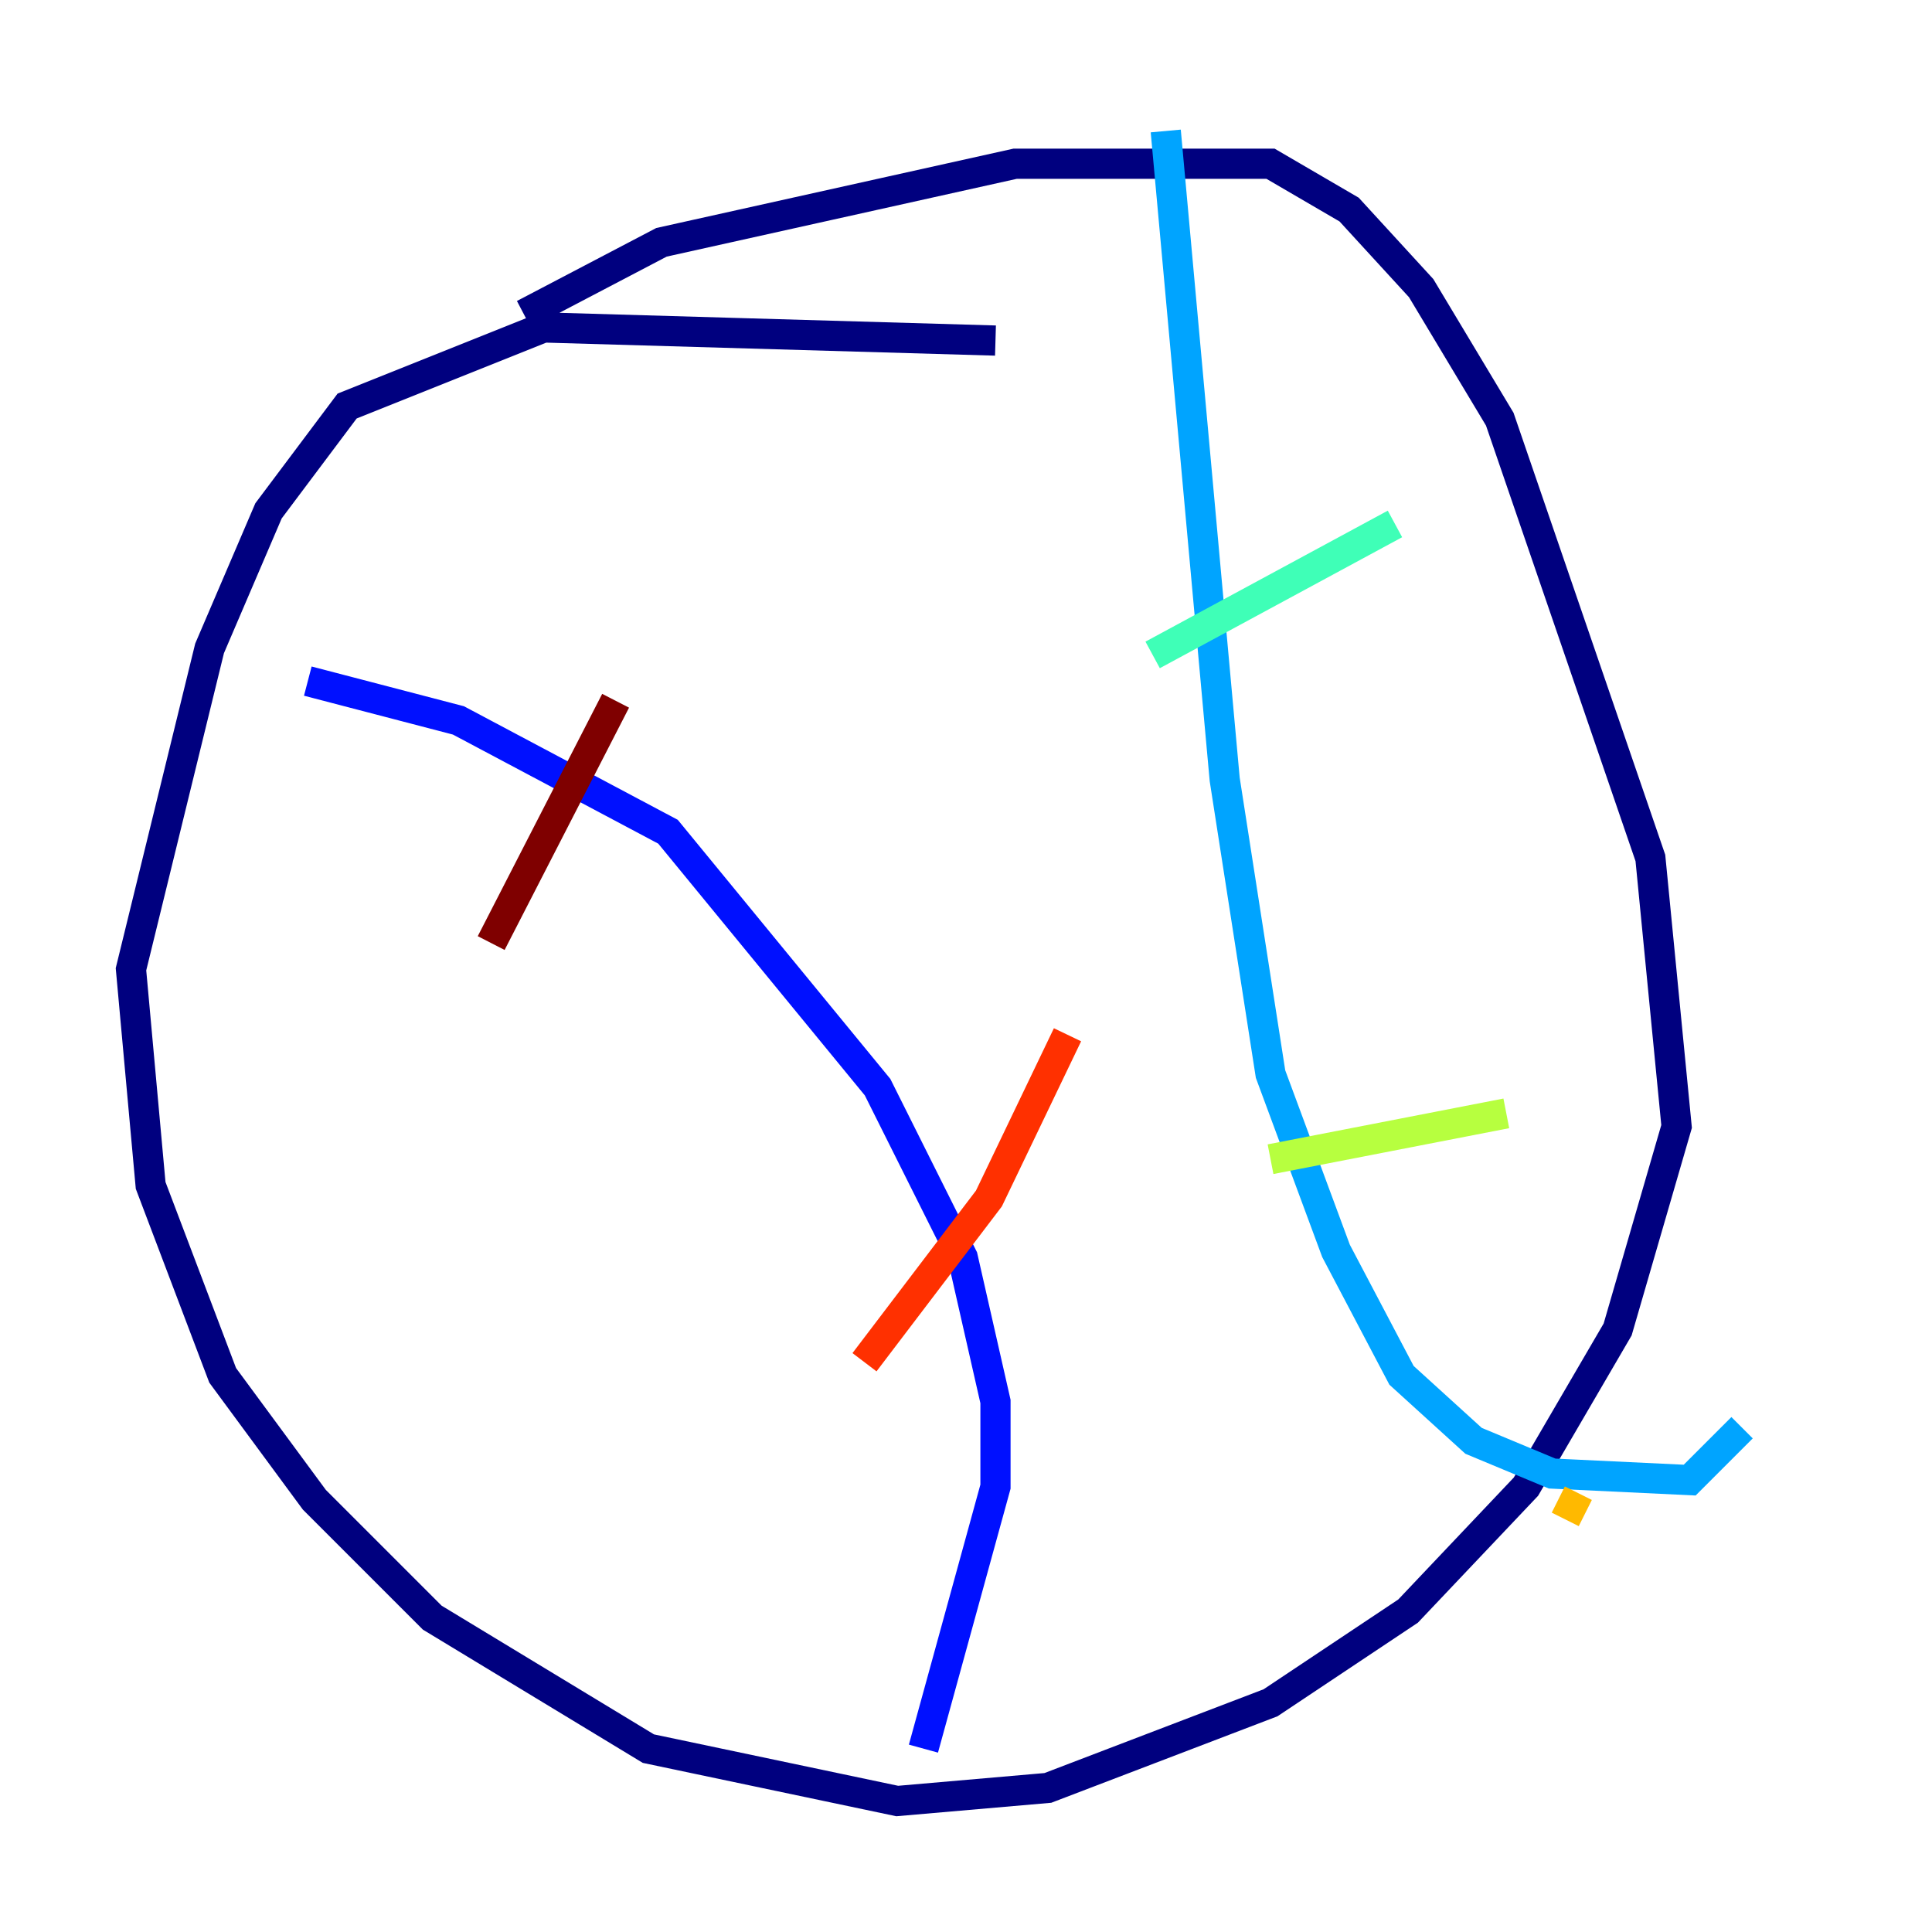 <?xml version="1.0" encoding="utf-8" ?>
<svg baseProfile="tiny" height="128" version="1.2" viewBox="0,0,128,128" width="128" xmlns="http://www.w3.org/2000/svg" xmlns:ev="http://www.w3.org/2001/xml-events" xmlns:xlink="http://www.w3.org/1999/xlink"><defs /><polyline fill="none" points="65.953,22.563 36.014,21.695 22.997,26.902 17.79,33.844 13.885,42.956 8.678,64.217 9.98,78.536 14.752,91.119 20.827,99.363 28.637,107.173 42.956,115.851 59.444,119.322 69.424,118.454 84.176,112.814 93.288,106.739 101.098,98.495 107.173,88.081 111.078,74.63 109.342,56.841 99.363,27.77 94.156,19.091 89.383,13.885 84.176,10.848 67.254,10.848 43.824,16.054 34.712,20.827" stroke="#00007f" stroke-width="2" /><polyline fill="none" points="20.393,45.125 30.373,47.729 44.258,55.105 58.142,72.027 63.783,83.308 65.953,92.854 65.953,98.495 61.18,115.851" stroke="#0010ff" stroke-width="2" /><polyline fill="none" points="77.234,8.678 81.139,51.634 84.176,71.159 88.515,82.875 92.854,91.119 97.627,95.458 102.834,97.627 111.946,98.061 115.417,94.59" stroke="#00a4ff" stroke-width="2" /><polyline fill="none" points="76.366,43.39 92.42,34.712" stroke="#3fffb7" stroke-width="2" /><polyline fill="none" points="84.176,76.8 99.797,73.763" stroke="#b7ff3f" stroke-width="2" /><polyline fill="none" points="103.702,100.664 104.57,98.929" stroke="#ffb900" stroke-width="2" /><polyline fill="none" points="57.275,90.251 65.519,79.403 70.725,68.556" stroke="#ff3000" stroke-width="2" /><polyline fill="none" points="32.542,62.481 40.786,46.427" stroke="#7f0000" stroke-width="2" /></svg>